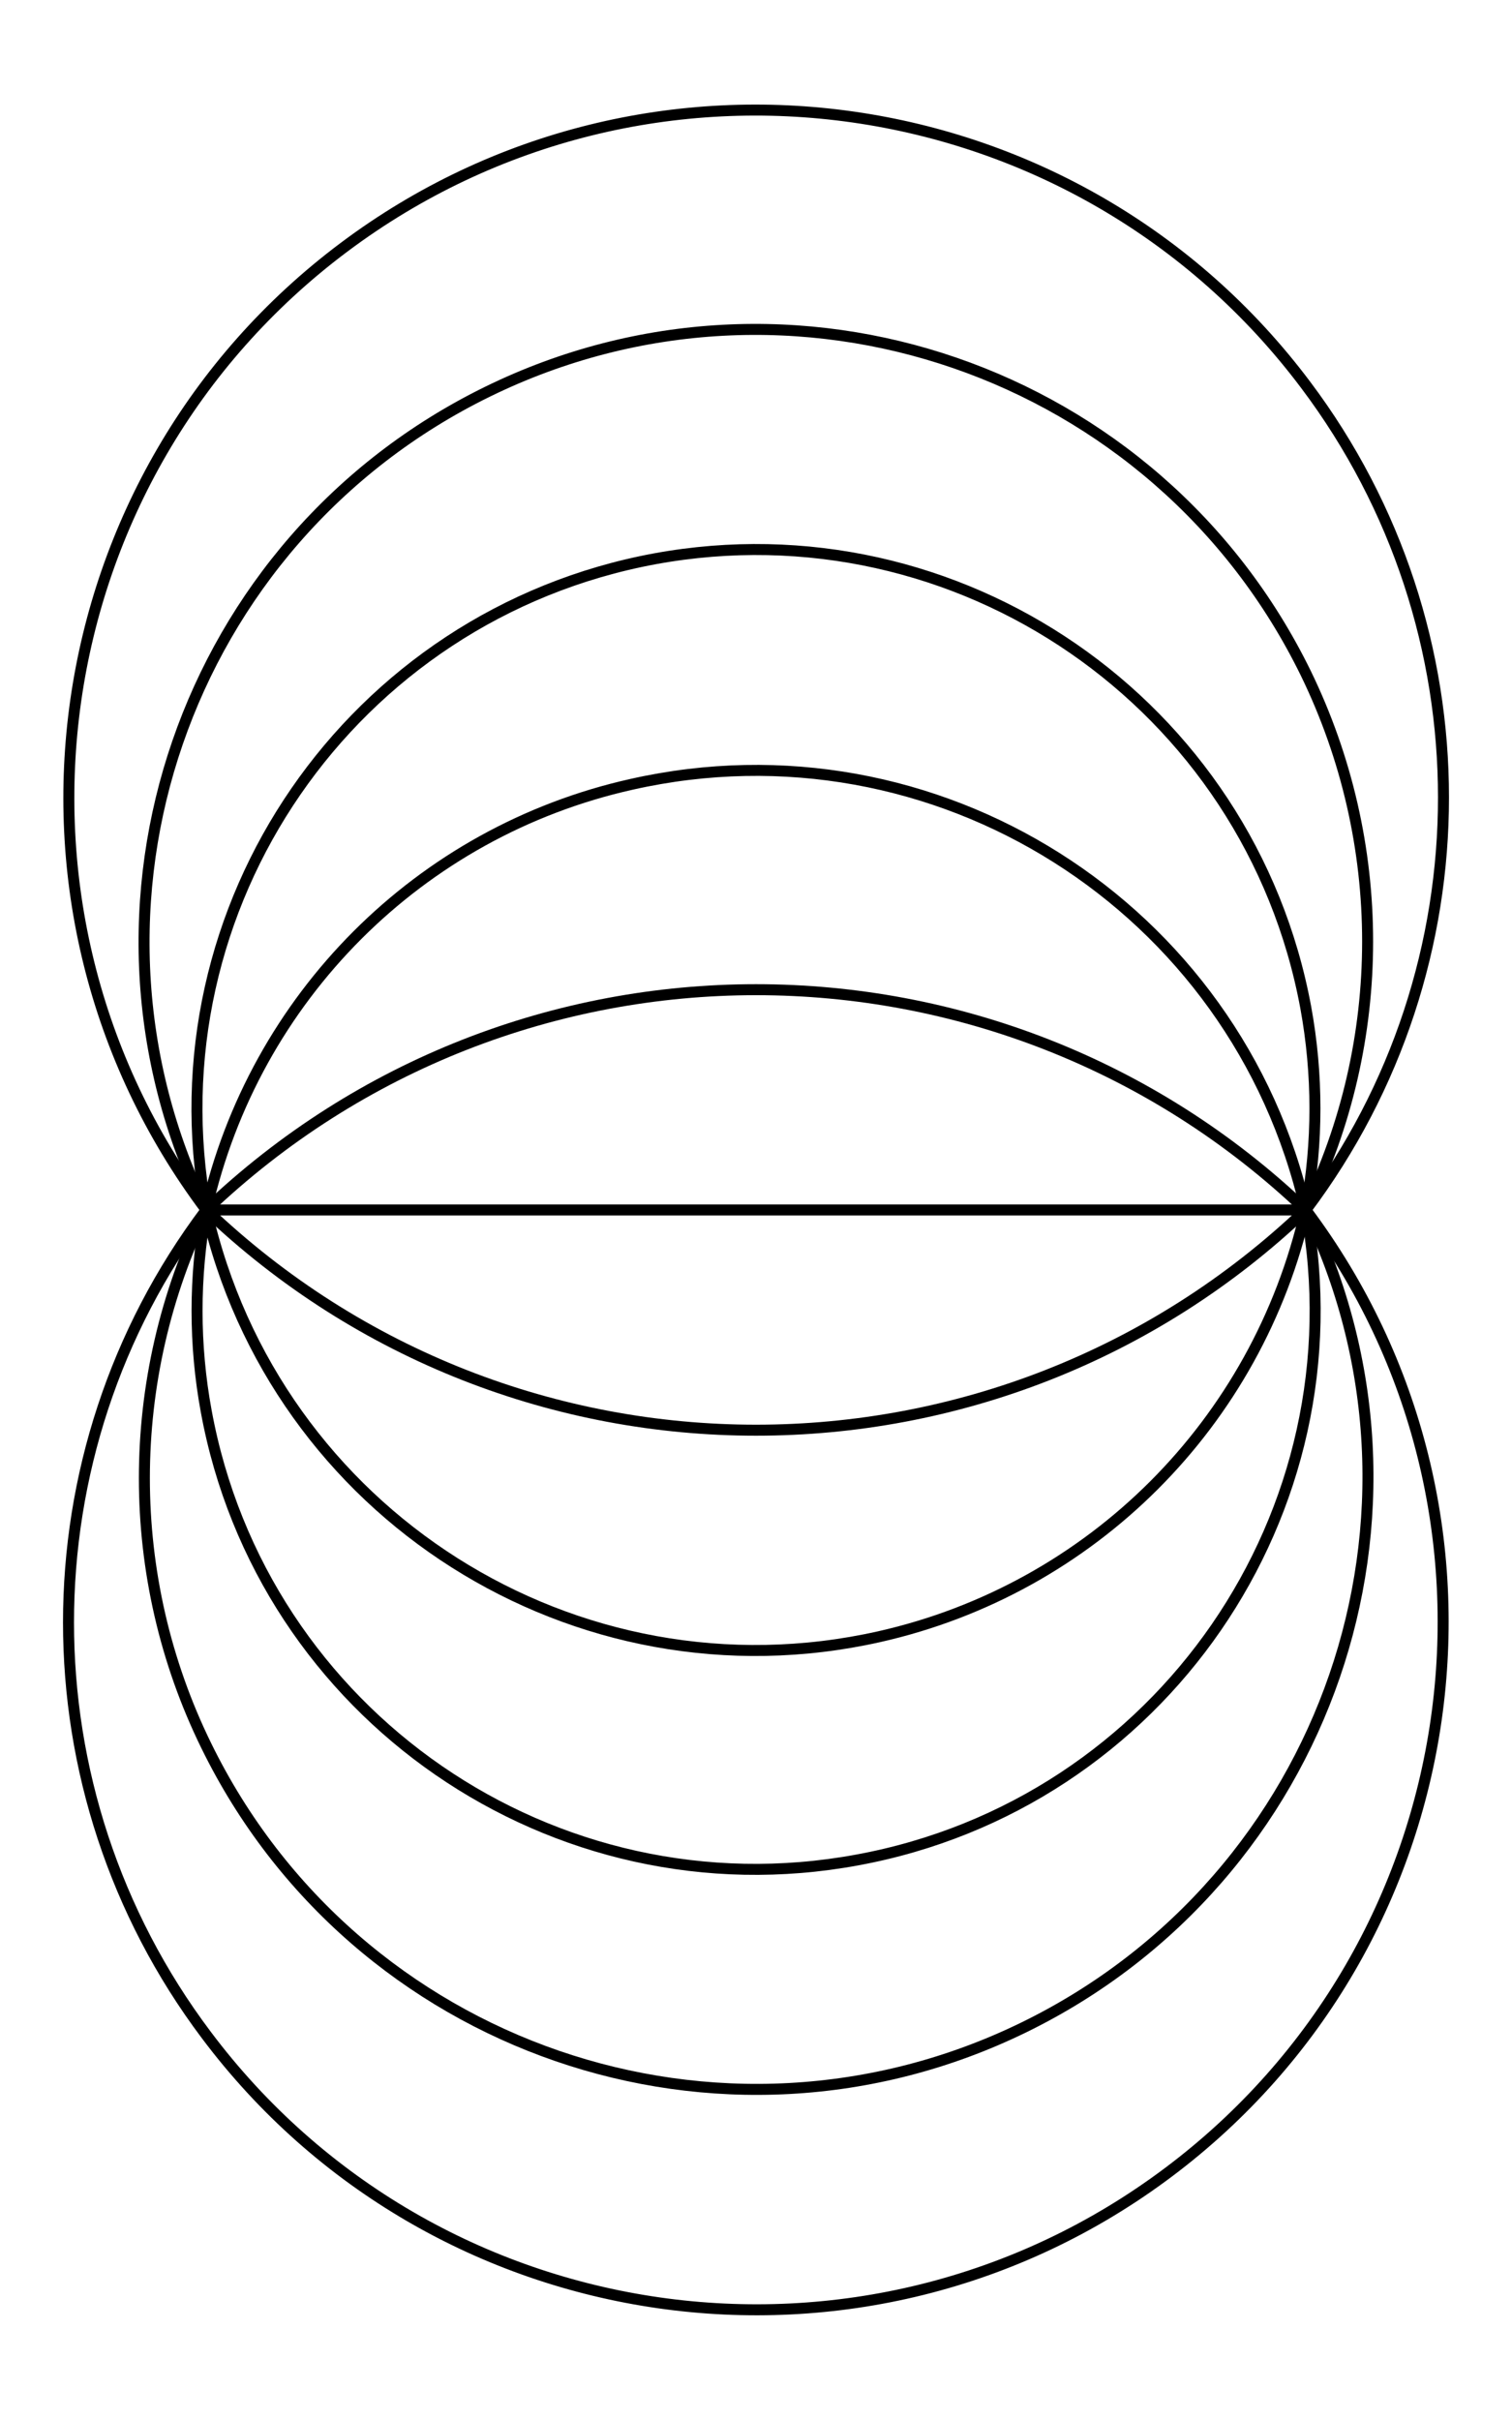 <?xml version="1.0" encoding="UTF-8"?>
<!DOCTYPE svg PUBLIC "-//W3C//DTD SVG 1.1//EN"
    "http://www.w3.org/Graphics/SVG/1.1/DTD/svg11.dtd">
<svg xmlns="http://www.w3.org/2000/svg" xmlns:xlink="http://www.w3.org/1999/xlink" version="1.1" width="200" height="319.993" font-size="1" viewBox="0 0 200 320"><g><g transform="matrix(145.446,0.0,0.0,145.446,100,159.996)"><g stroke="rgb(0,0,0)" stroke-opacity="1.0" fill="rgb(0,0,0)" fill-opacity="0.0" stroke-width="1.0e-2" font-size="1.0em"><path d="M -0.5,1.6653345369377348e-16 c -0.207,-0.276 -0.151,-0.668 0.125 -0.875c 0.276,-0.207 0.668,-0.151 0.875 0.125c 0.167,0.222 0.167,0.528 1.1102230246251565e-16 0.75" /></g></g><g transform="matrix(145.446,0.0,0.0,145.446,100,159.996)"><g stroke="rgb(0,0,0)" stroke-opacity="1.0" fill="rgb(0,0,0)" fill-opacity="0.0" stroke-width="1.0e-2" font-size="1.0em"><path d="M -0.5,1.3877787807814457e-16 c -0.135,-0.276 -1.9892374915396527e-2,-0.609 0.256 -0.744c 0.276,-0.135 0.609,-1.9892374915396555e-2 0.744 0.256c 7.499999999999976e-2,0.154 7.499999999999978e-2,0.334 5.551115123125783e-17 0.487" /></g></g><g transform="matrix(145.446,0.0,0.0,145.446,100,159.996)"><g stroke="rgb(0,0,0)" stroke-opacity="1.0" fill="rgb(0,0,0)" fill-opacity="0.0" stroke-width="1.0e-2" font-size="1.0em"><path d="M -0.5,1.1102230246251565e-16 c -5.0626102067822656e-2,-0.276 0.132,-0.541 0.408 -0.592c 0.276,-5.062610206782267e-2 0.541,0.132 0.592 0.408c 1.1111111111111086e-2,6.0606060606060524e-2 1.1111111111111122e-2,0.123 7.632783294297951e-17 0.183" /></g></g><g transform="matrix(145.446,0.0,0.0,145.446,100,159.996)"><g stroke="rgb(0,0,0)" stroke-opacity="1.0" fill="rgb(0,0,0)" fill-opacity="0.0" stroke-width="1.0e-2" font-size="1.0em"><path d="M -0.5,4.163336342344337e-17 c 4.346494866433987e-2,-0.193 0.194,-0.344 0.387 -0.387c 0.276,-6.213203435596449e-2 0.55,0.111 0.613 0.387" /></g></g><g transform="matrix(145.446,0.0,0.0,145.446,100,159.996)"><g stroke="rgb(0,0,0)" stroke-opacity="1.0" fill="rgb(0,0,0)" fill-opacity="0.0" stroke-width="1.0e-2" font-size="1.0em"><path d="M -0.5,0.0 c 0.28,-0.267 0.72,-0.267 1.0 0.0" /></g></g><g transform="matrix(145.446,0.0,0.0,145.446,100,159.996)"><g stroke="rgb(0,0,0)" stroke-opacity="1.0" fill="rgb(0,0,0)" fill-opacity="0.0" stroke-width="1.0e-2" font-size="1.0em"><path d="M -0.5,0.0 h 1.0 " /></g></g><g transform="matrix(145.446,0.0,0.0,145.446,100,159.996)"><g stroke="rgb(0,0,0)" stroke-opacity="1.0" fill="rgb(0,0,0)" fill-opacity="0.0" stroke-width="1.0e-2" font-size="1.0em"><path d="M -0.5,0.0 c 0.28,0.267 0.72,0.267 1.0 -5.551115123125783e-17" /></g></g><g transform="matrix(145.446,0.0,0.0,145.446,100,159.996)"><g stroke="rgb(0,0,0)" stroke-opacity="1.0" fill="rgb(0,0,0)" fill-opacity="0.0" stroke-width="1.0e-2" font-size="1.0em"><path d="M -0.5,5.551115123125783e-17 c 6.213203435596417e-2,0.276 0.336,0.45 0.612 0.388c 0.193,-4.34649486643398e-2 0.344,-0.194 0.388 -0.388" /></g></g><g transform="matrix(145.446,0.0,0.0,145.446,100,159.996)"><g stroke="rgb(0,0,0)" stroke-opacity="1.0" fill="rgb(0,0,0)" fill-opacity="0.0" stroke-width="1.0e-2" font-size="1.0em"><path d="M -0.5,-1.1102230246251565e-16 c -1.111111111111104e-2,6.060606060606052e-2 -1.1111111111111014e-2,0.123 6.245004513516506e-17 0.183c 5.062610206782261e-2,0.276 0.316,0.459 0.592 0.408c 0.276,-5.0626102067822594e-2 0.459,-0.316 0.408 -0.592" /></g></g><g transform="matrix(145.446,0.0,0.0,145.446,100,159.996)"><g stroke="rgb(0,0,0)" stroke-opacity="1.0" fill="rgb(0,0,0)" fill-opacity="0.0" stroke-width="1.0e-2" font-size="1.0em"><path d="M -0.5,-5.551115123125783e-17 c -7.49999999999997e-2,0.154 -7.49999999999997e-2,0.334 2.7755575615628914e-17 0.487c 0.135,0.276 0.468,0.391 0.744 0.256c 0.276,-0.135 0.391,-0.468 0.256 -0.744" /></g></g><g transform="matrix(145.446,0.0,0.0,145.446,100,159.996)"><g stroke="rgb(0,0,0)" stroke-opacity="1.0" fill="rgb(0,0,0)" fill-opacity="0.0" stroke-width="1.0e-2" font-size="1.0em"><path d="M -0.5,-1.6653345369377348e-16 c -0.167,0.222 -0.167,0.528 -2.220446049250313e-16 0.75c 0.207,0.276 0.599,0.332 0.875 0.125c 0.276,-0.207 0.332,-0.599 0.125 -0.875" /></g></g></g></svg>